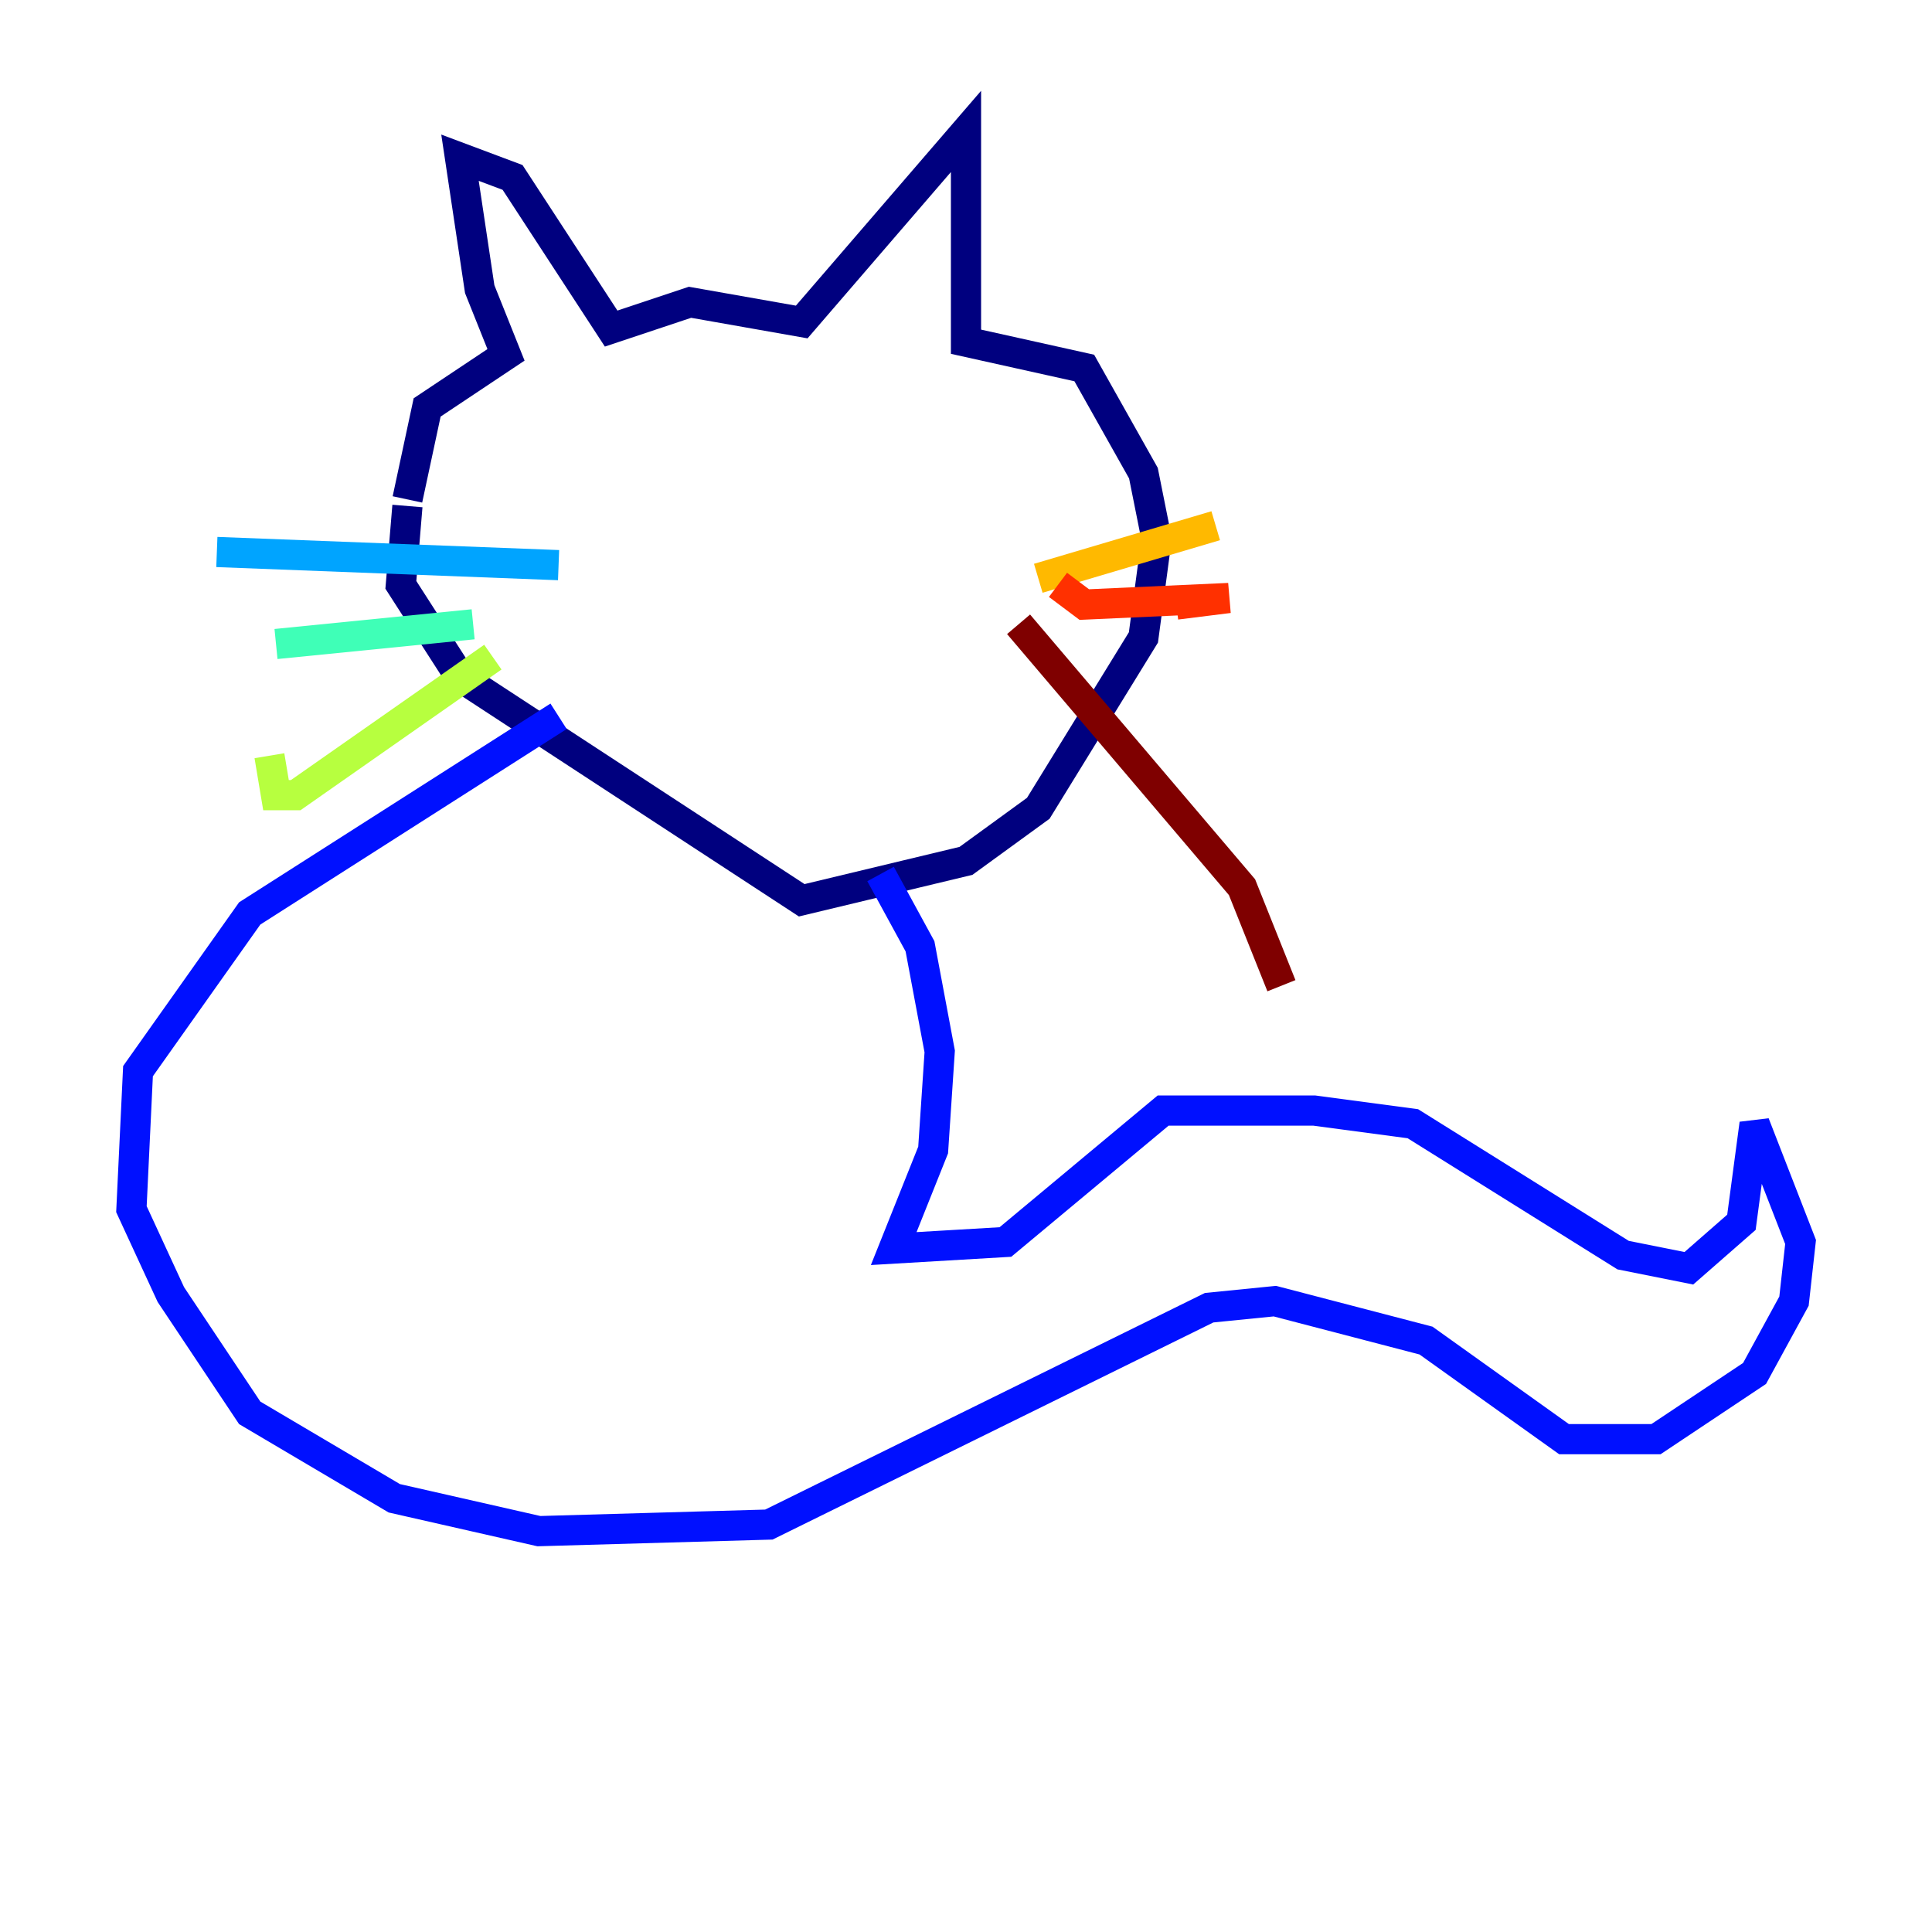 <?xml version="1.0" encoding="utf-8" ?>
<svg baseProfile="tiny" height="128" version="1.2" viewBox="0,0,128,128" width="128" xmlns="http://www.w3.org/2000/svg" xmlns:ev="http://www.w3.org/2001/xml-events" xmlns:xlink="http://www.w3.org/1999/xlink"><defs /><polyline fill="none" points="26.993,33.088 28.299,26.993 33.524,23.51 31.782,19.157 30.476,10.449 33.959,11.755 40.49,21.769 45.714,20.027 53.116,21.333 64.0,8.707 64.0,22.64 71.837,24.381 75.755,31.347 76.626,35.701 75.755,42.231 68.789,53.551 64.0,57.034 53.116,59.646 30.476,44.843 26.558,38.748 26.993,33.524" stroke="#00007f" stroke-width="2" /><polyline fill="none" points="37.007,47.456 16.544,60.517 9.143,70.966 8.707,80.109 11.32,85.769 16.544,93.605 26.122,99.265 35.701,101.442 50.939,101.007 80.109,86.639 84.463,86.204 94.476,88.816 103.619,95.347 109.714,95.347 116.245,90.993 118.857,86.204 119.293,82.286 116.245,74.449 115.374,80.98 111.891,84.027 107.537,83.156 93.605,74.449 87.075,73.578 77.061,73.578 66.612,82.286 59.211,82.721 61.823,76.191 62.258,69.66 60.952,62.694 58.34,57.905" stroke="#0010ff" stroke-width="2" /><polyline fill="none" points="37.007,37.442 14.367,36.571" stroke="#00a4ff" stroke-width="2" /><polyline fill="none" points="31.347,41.361 18.286,42.667" stroke="#3fffb7" stroke-width="2" /><polyline fill="none" points="32.653,43.537 19.592,52.68 18.286,52.68 17.85,50.068" stroke="#b7ff3f" stroke-width="2" /><polyline fill="none" points="68.789,38.313 80.544,34.83" stroke="#ffb900" stroke-width="2" /><polyline fill="none" points="70.095,38.748 71.837,40.054 81.415,39.619 77.932,40.054" stroke="#ff3000" stroke-width="2" /><polyline fill="none" points="67.483,41.361 82.286,58.776 84.898,65.306" stroke="#7f0000" stroke-width="2" /></svg>